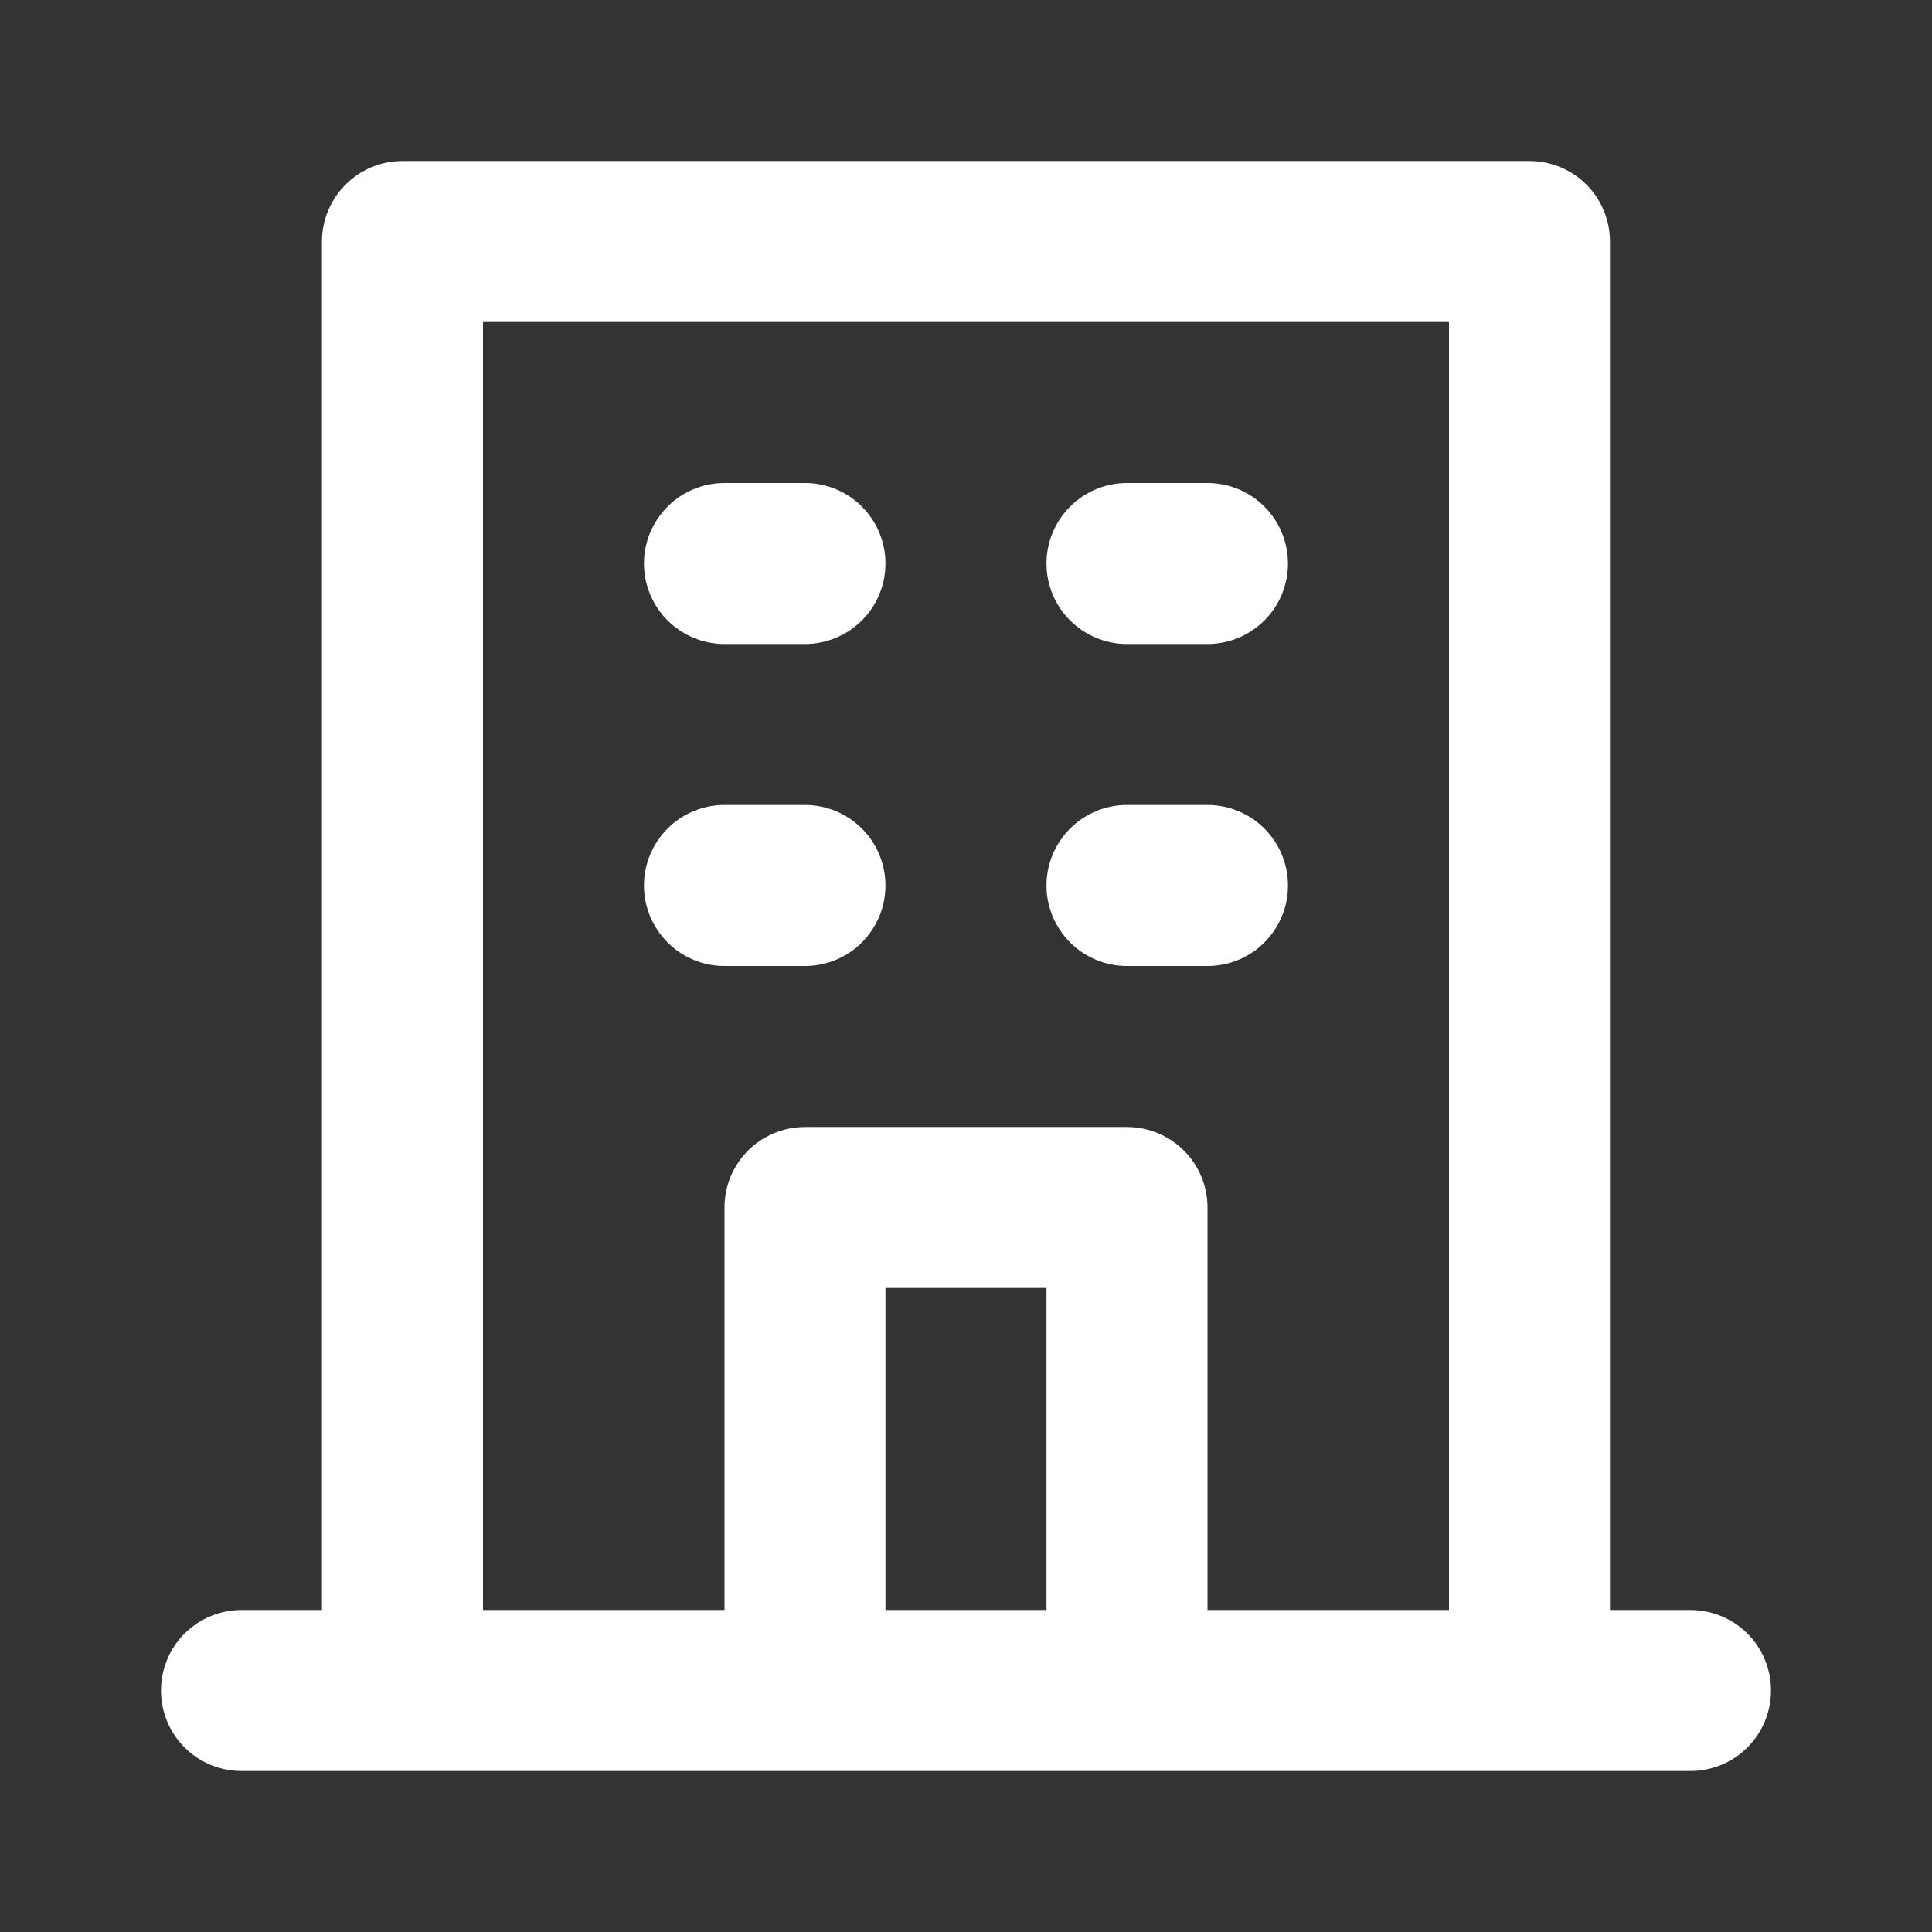 <svg width="32" height="32" viewBox="0 0 32 32" fill="none" xmlns="http://www.w3.org/2000/svg">
<rect x="0" y="0" width="32" height="32" fill="#333333" stroke="none"/>
<path d="M18.666 10.667H20C20.354 10.667 20.693 10.526 20.943 10.276C21.193 10.026 21.333 9.687 21.333 9.333C21.333 8.98 21.193 8.641 20.943 8.391C20.693 8.14 20.354 8 20 8H18.666C18.313 8 17.974 8.14 17.724 8.391C17.474 8.641 17.333 8.98 17.333 9.333C17.333 9.687 17.474 10.026 17.724 10.276C17.974 10.526 18.313 10.667 18.666 10.667ZM18.666 16H20C20.354 16 20.693 15.86 20.943 15.61C21.193 15.359 21.333 15.02 21.333 14.667C21.333 14.313 21.193 13.974 20.943 13.724C20.693 13.474 20.354 13.333 20 13.333H18.666C18.313 13.333 17.974 13.474 17.724 13.724C17.474 13.974 17.333 14.313 17.333 14.667C17.333 15.02 17.474 15.359 17.724 15.61C17.974 15.86 18.313 16 18.666 16ZM12 10.667H13.333C13.687 10.667 14.026 10.526 14.276 10.276C14.526 10.026 14.666 9.687 14.666 9.333C14.666 8.98 14.526 8.641 14.276 8.391C14.026 8.14 13.687 8 13.333 8H12C11.646 8 11.307 8.14 11.057 8.391C10.807 8.641 10.666 8.98 10.666 9.333C10.666 9.687 10.807 10.026 11.057 10.276C11.307 10.526 11.646 10.667 12 10.667ZM12 16H13.333C13.687 16 14.026 15.86 14.276 15.61C14.526 15.359 14.666 15.02 14.666 14.667C14.666 14.313 14.526 13.974 14.276 13.724C14.026 13.474 13.687 13.333 13.333 13.333H12C11.646 13.333 11.307 13.474 11.057 13.724C10.807 13.974 10.666 14.313 10.666 14.667C10.666 15.02 10.807 15.359 11.057 15.61C11.307 15.86 11.646 16 12 16ZM28 26.667H26.666V4C26.666 3.646 26.526 3.307 26.276 3.057C26.026 2.807 25.687 2.667 25.333 2.667H6.667C6.313 2.667 5.974 2.807 5.724 3.057C5.474 3.307 5.333 3.646 5.333 4V26.667H4C3.646 26.667 3.307 26.807 3.057 27.057C2.807 27.307 2.667 27.646 2.667 28C2.667 28.354 2.807 28.693 3.057 28.943C3.307 29.193 3.646 29.333 4 29.333H28C28.354 29.333 28.693 29.193 28.943 28.943C29.193 28.693 29.333 28.354 29.333 28C29.333 27.646 29.193 27.307 28.943 27.057C28.693 26.807 28.354 26.667 28 26.667ZM17.333 26.667H14.666V21.333H17.333V26.667ZM24 26.667H20V20C20 19.646 19.859 19.307 19.609 19.057C19.359 18.807 19.02 18.667 18.666 18.667H13.333C12.979 18.667 12.64 18.807 12.39 19.057C12.14 19.307 12 19.646 12 20V26.667H8V5.333H24V26.667Z" fill="#FEFFFF"/>
</svg>
